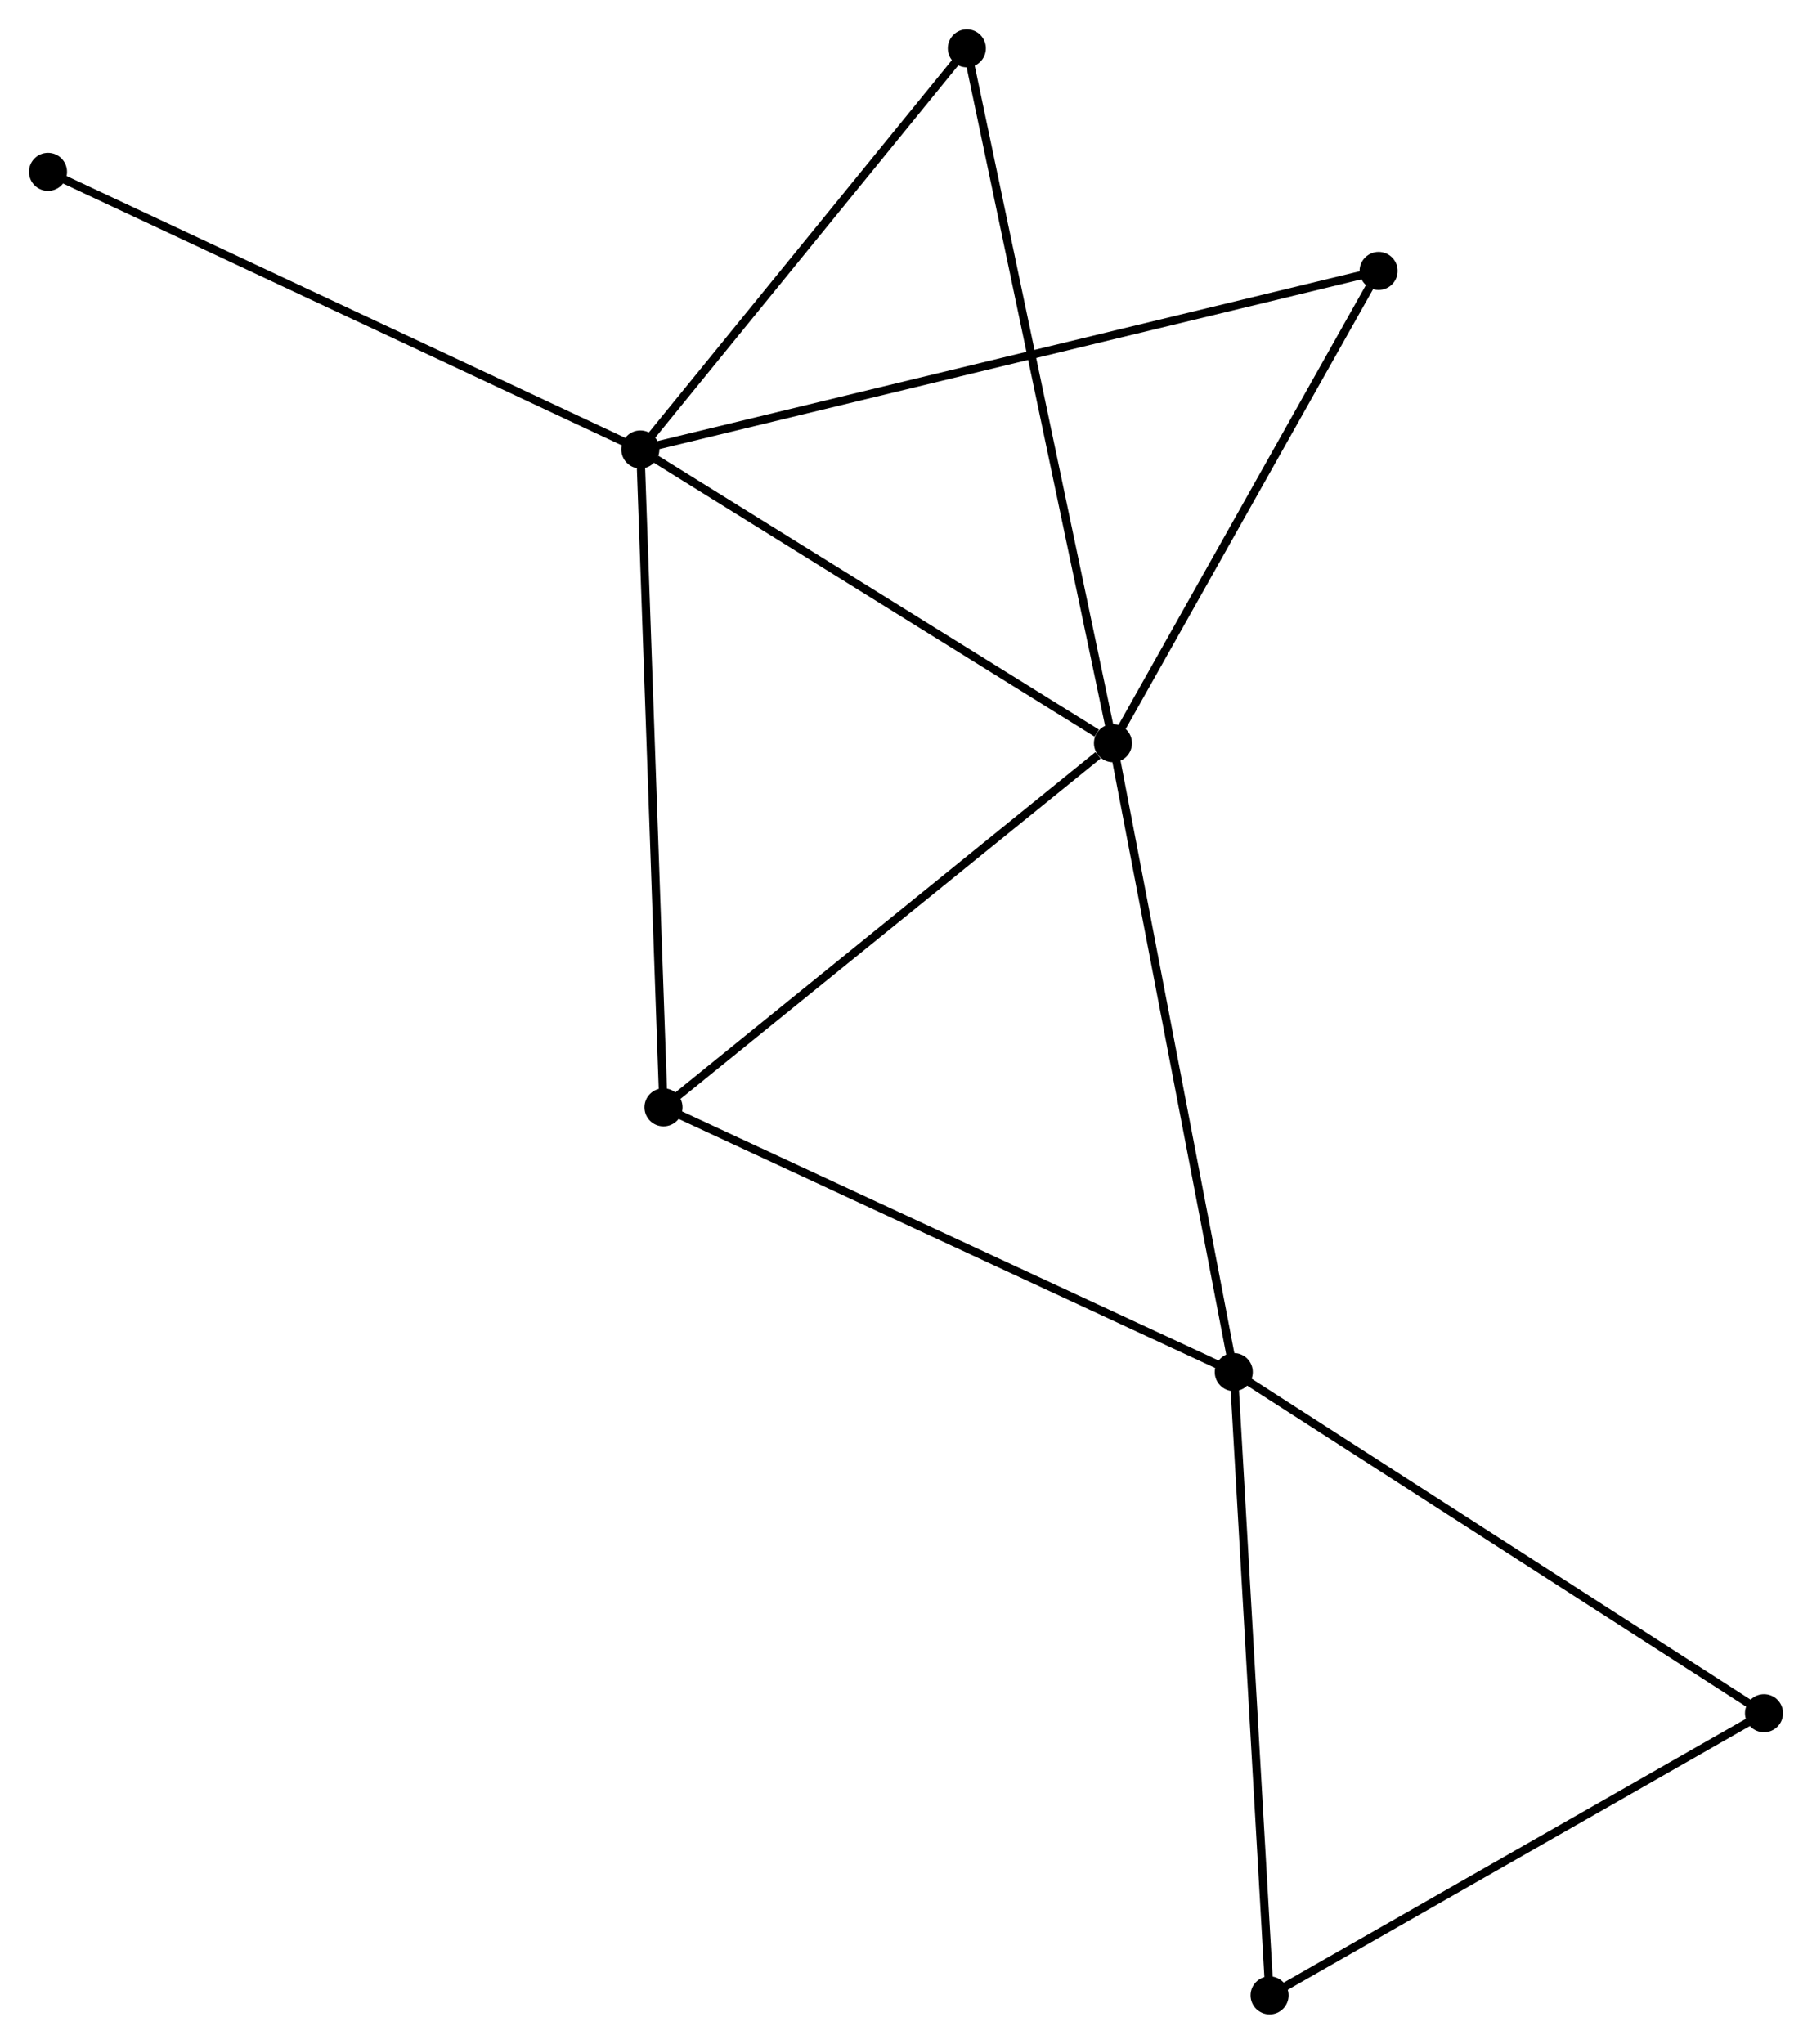 <?xml version="1.0" encoding="UTF-8" standalone="no"?>
<!DOCTYPE svg PUBLIC "-//W3C//DTD SVG 1.1//EN"
 "http://www.w3.org/Graphics/SVG/1.1/DTD/svg11.dtd">
<!-- Generated by graphviz version 2.36.0 (20140111.2315)
 -->
<!-- Title: %3 Pages: 1 -->
<svg width="219pt" height="247pt"
 viewBox="0.00 0.00 218.99 246.91" xmlns="http://www.w3.org/2000/svg" xmlns:xlink="http://www.w3.org/1999/xlink">
<g id="graph0" class="graph" transform="scale(1 1) rotate(0) translate(4 242.908)">
<title>%3</title>
<!-- 0 -->
<g id="node1" class="node"><title>0</title>
<ellipse fill="black" stroke="black" cx="73.388" cy="-188.628" rx="1.8" ry="1.8"/>
</g>
<!-- 1 -->
<g id="node2" class="node"><title>1</title>
<ellipse fill="black" stroke="black" cx="130.508" cy="-153.13" rx="1.8" ry="1.8"/>
</g>
<!-- 0&#45;&#45;1 -->
<g id="edge1" class="edge"><title>0&#45;&#45;1</title>
<path fill="none" stroke="black" d="M75.288,-187.447C83.96,-182.057 119.734,-159.826 128.541,-154.352"/>
</g>
<!-- 3 -->
<g id="node3" class="node"><title>3</title>
<ellipse fill="black" stroke="black" cx="76.187" cy="-109.123" rx="1.8" ry="1.8"/>
</g>
<!-- 0&#45;&#45;3 -->
<g id="edge2" class="edge"><title>0&#45;&#45;3</title>
<path fill="none" stroke="black" d="M73.457,-186.663C73.844,-175.663 75.739,-121.839 76.12,-111.019"/>
</g>
<!-- 5 -->
<g id="node4" class="node"><title>5</title>
<ellipse fill="black" stroke="black" cx="112.849" cy="-237.108" rx="1.8" ry="1.8"/>
</g>
<!-- 0&#45;&#45;5 -->
<g id="edge3" class="edge"><title>0&#45;&#45;5</title>
<path fill="none" stroke="black" d="M74.7,-190.241C80.692,-197.602 105.405,-227.964 111.49,-235.439"/>
</g>
<!-- 6 -->
<g id="node5" class="node"><title>6</title>
<ellipse fill="black" stroke="black" cx="162.613" cy="-210.207" rx="1.8" ry="1.8"/>
</g>
<!-- 0&#45;&#45;6 -->
<g id="edge4" class="edge"><title>0&#45;&#45;6</title>
<path fill="none" stroke="black" d="M75.251,-189.079C86.863,-191.887 149.177,-206.958 160.759,-209.759"/>
</g>
<!-- 8 -->
<g id="node6" class="node"><title>8</title>
<ellipse fill="black" stroke="black" cx="1.8" cy="-222.179" rx="1.8" ry="1.8"/>
</g>
<!-- 0&#45;&#45;8 -->
<g id="edge5" class="edge"><title>0&#45;&#45;8</title>
<path fill="none" stroke="black" d="M71.618,-189.457C61.714,-194.099 13.25,-216.812 3.508,-221.378"/>
</g>
<!-- 1&#45;&#45;3 -->
<g id="edge7" class="edge"><title>1&#45;&#45;3</title>
<path fill="none" stroke="black" d="M128.7,-151.666C120.306,-144.865 85.21,-116.432 77.633,-110.294"/>
</g>
<!-- 1&#45;&#45;5 -->
<g id="edge8" class="edge"><title>1&#45;&#45;5</title>
<path fill="none" stroke="black" d="M130.071,-155.206C127.628,-166.825 115.673,-223.676 113.27,-235.105"/>
</g>
<!-- 1&#45;&#45;6 -->
<g id="edge9" class="edge"><title>1&#45;&#45;6</title>
<path fill="none" stroke="black" d="M131.576,-155.029C136.45,-163.695 156.557,-199.441 161.508,-208.242"/>
</g>
<!-- 2 -->
<g id="node7" class="node"><title>2</title>
<ellipse fill="black" stroke="black" cx="145.108" cy="-77.127" rx="1.8" ry="1.8"/>
</g>
<!-- 1&#45;&#45;2 -->
<g id="edge6" class="edge"><title>1&#45;&#45;2</title>
<path fill="none" stroke="black" d="M130.869,-151.252C132.889,-140.736 142.773,-89.283 144.76,-78.94"/>
</g>
<!-- 2&#45;&#45;3 -->
<g id="edge10" class="edge"><title>2&#45;&#45;3</title>
<path fill="none" stroke="black" d="M143.405,-77.918C133.952,-82.306 88.019,-103.63 78.084,-108.242"/>
</g>
<!-- 4 -->
<g id="node8" class="node"><title>4</title>
<ellipse fill="black" stroke="black" cx="209.19" cy="-35.903" rx="1.8" ry="1.8"/>
</g>
<!-- 2&#45;&#45;4 -->
<g id="edge11" class="edge"><title>2&#45;&#45;4</title>
<path fill="none" stroke="black" d="M146.692,-76.108C155.481,-70.454 198.189,-42.98 207.426,-37.038"/>
</g>
<!-- 7 -->
<g id="node9" class="node"><title>7</title>
<ellipse fill="black" stroke="black" cx="149.436" cy="-1.8" rx="1.8" ry="1.8"/>
</g>
<!-- 2&#45;&#45;7 -->
<g id="edge12" class="edge"><title>2&#45;&#45;7</title>
<path fill="none" stroke="black" d="M145.215,-75.265C145.809,-64.934 148.693,-14.732 149.316,-3.874"/>
</g>
<!-- 4&#45;&#45;7 -->
<g id="edge13" class="edge"><title>4&#45;&#45;7</title>
<path fill="none" stroke="black" d="M207.466,-34.919C198.741,-29.939 159.527,-7.559 151.053,-2.723"/>
</g>
</g>
</svg>
